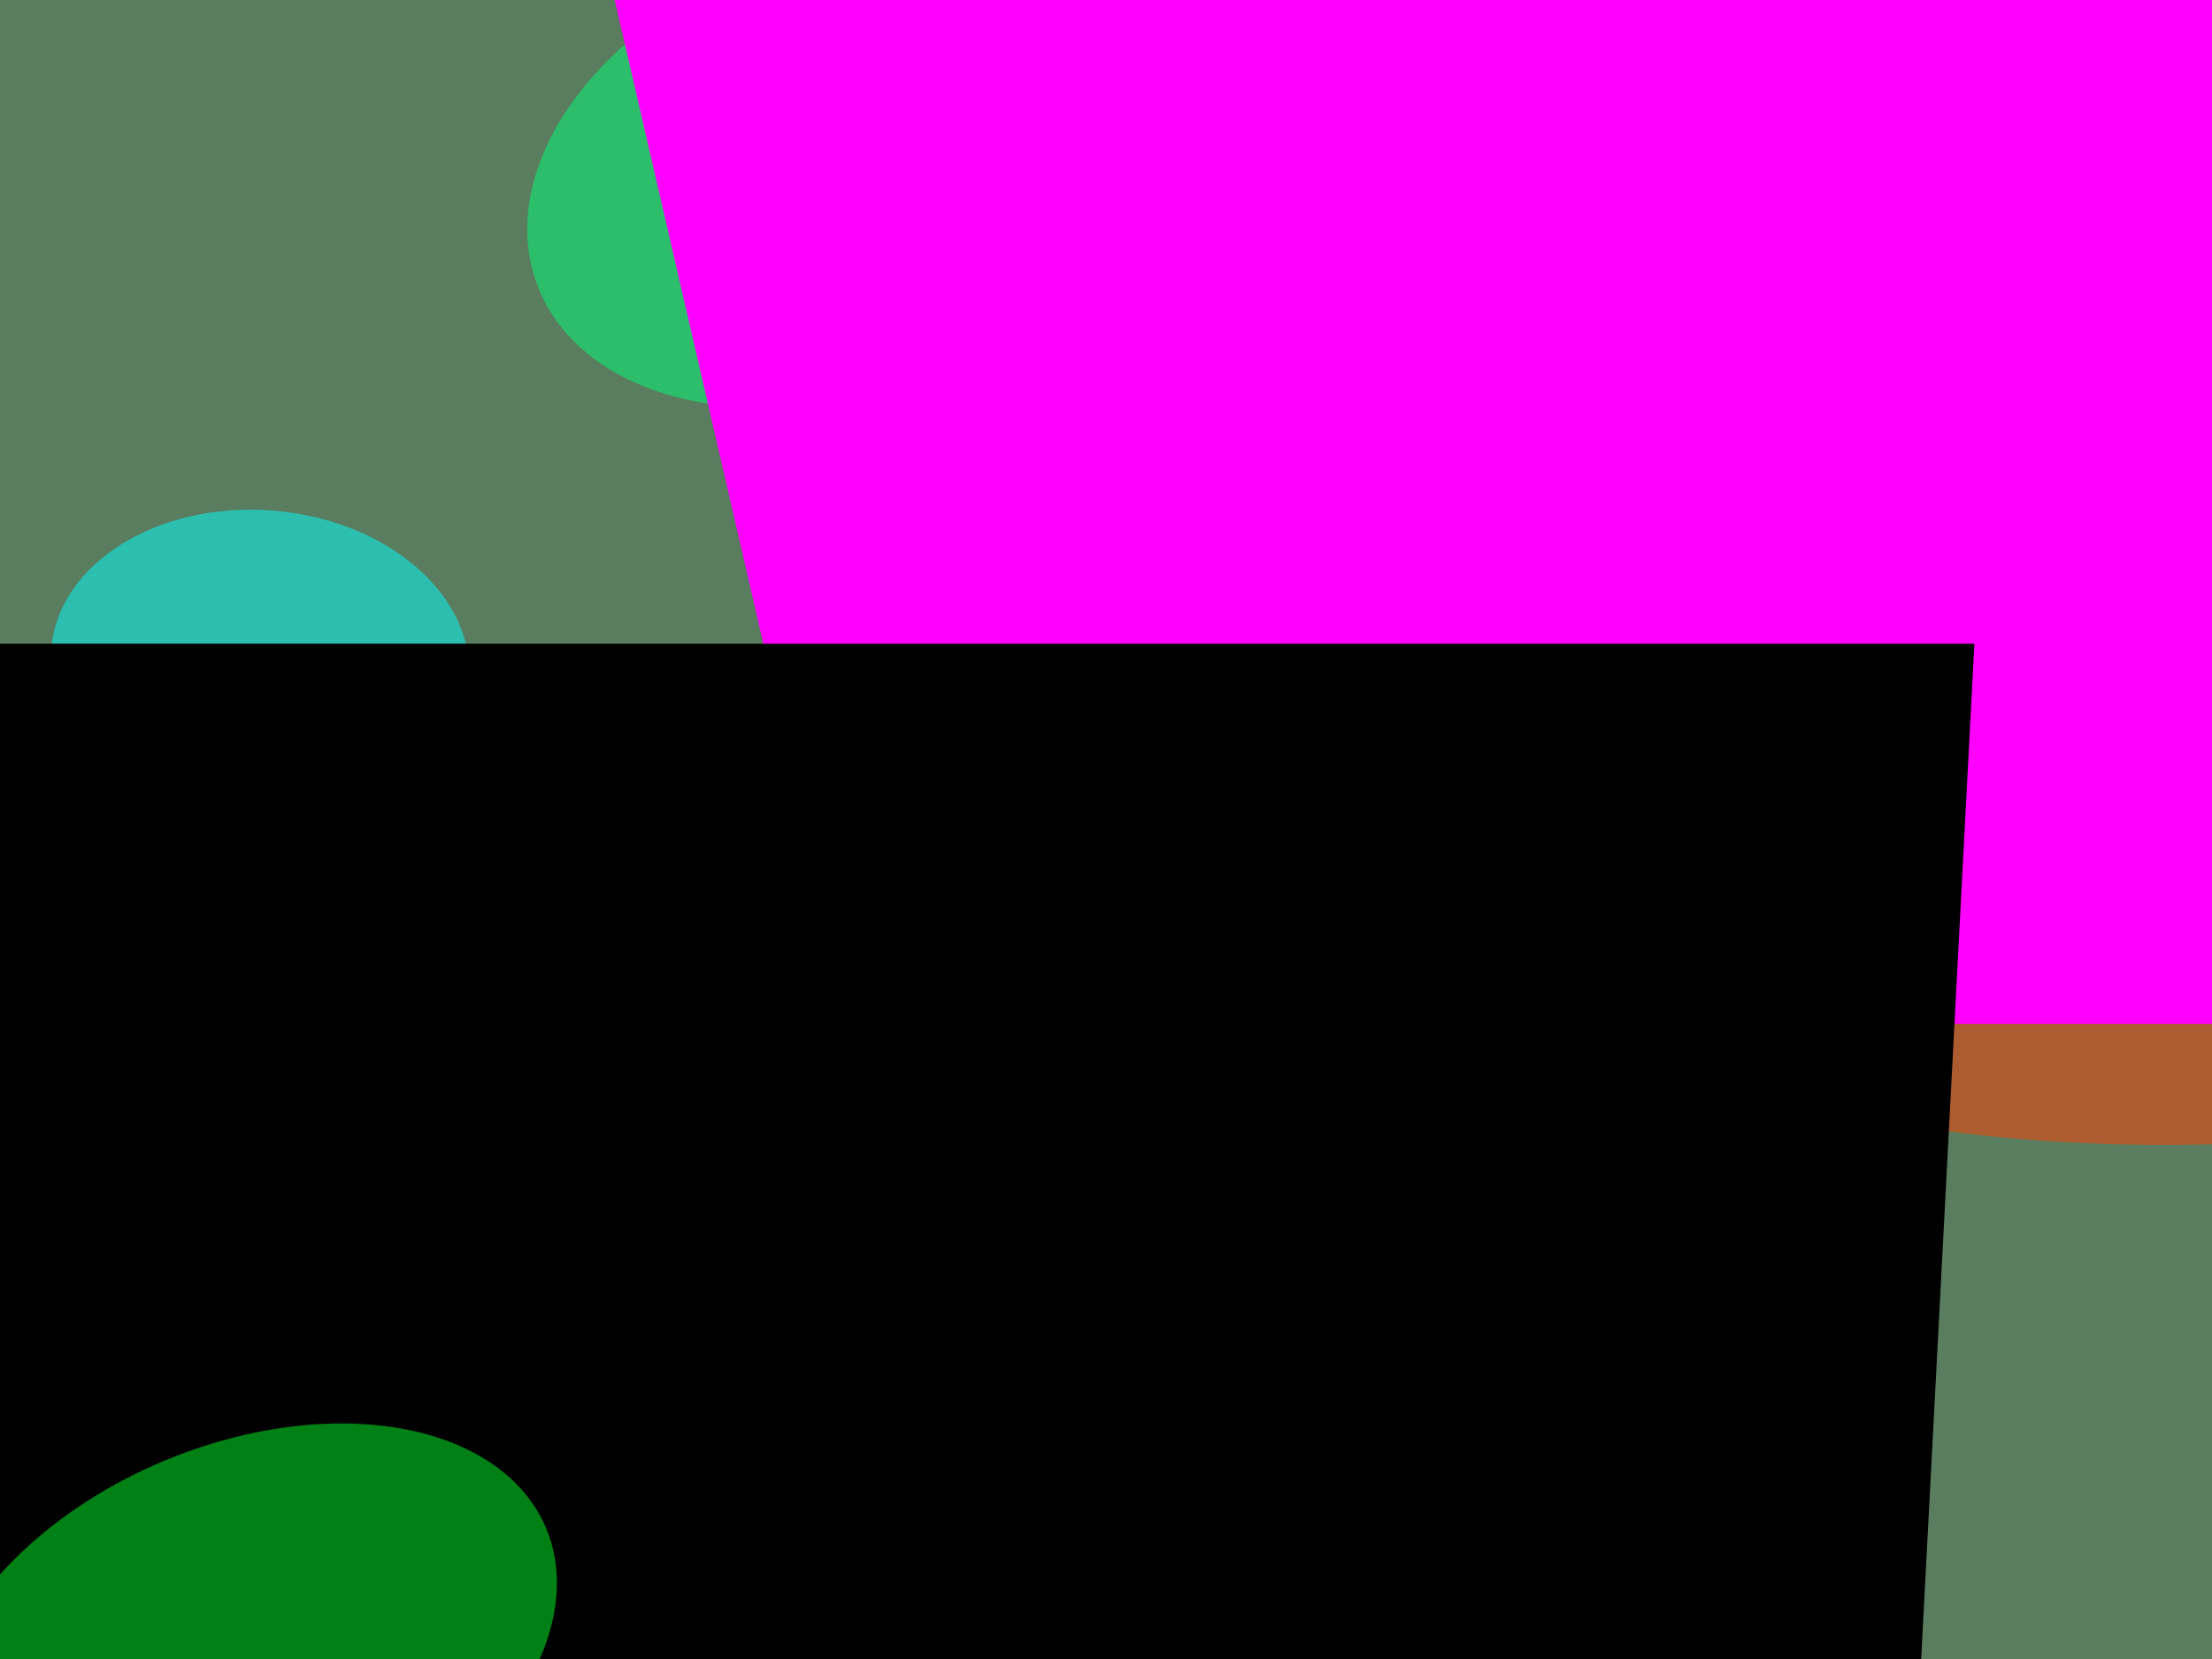 <svg xmlns="http://www.w3.org/2000/svg" viewBox="0 0 2560 1920"><filter id="b"><feGaussianBlur stdDeviation="12" /></filter><path d="M0 0h2560v1920H0z" fill="#597d5e" /><g filter="url(#b)" transform="scale(10) translate(0.5 0.5)"><g transform="translate(96.429 19.356) rotate(339.271) scale(37.148 25.595)"><ellipse fill="#00ff78" fill-opacity=".502" cx="0" cy="0" rx="1" ry="1" /></g><g transform="translate(149.949 153.016) rotate(274.635) scale(13.771 30.939)"><ellipse fill="#0ff" fill-opacity=".502" cx="0" cy="0" rx="1" ry="1" /></g><ellipse fill="#ff3c00" fill-opacity=".502" cx="250" cy="116" rx="58" ry="16" /><g transform="translate(29.606 76.502) rotate(184.286) scale(24.254 17.973)"><ellipse fill="#0ff" fill-opacity=".502" cx="0" cy="0" rx="1" ry="1" /></g><g transform="translate(21.415 123.586) rotate(209.278) scale(94.452 17.205)"><ellipse fill="#210000" fill-opacity=".502" cx="0" cy="0" rx="1" ry="1" /></g><g transform="translate(98 118) rotate(257) scale(11 61)"><path d="M0 0h2560v1920H0z" fill="#f0f" /></g><g transform="translate(228 74) rotate(93) scale(20 71)"><path d="M0 0h2560v1920H0z" fill="#000" /></g><g transform="translate(27.833 191) rotate(247.247) scale(24.301 37.821)"><ellipse fill="#00ff2b" fill-opacity=".502" cx="0" cy="0" rx="1" ry="1" /></g></g></svg>